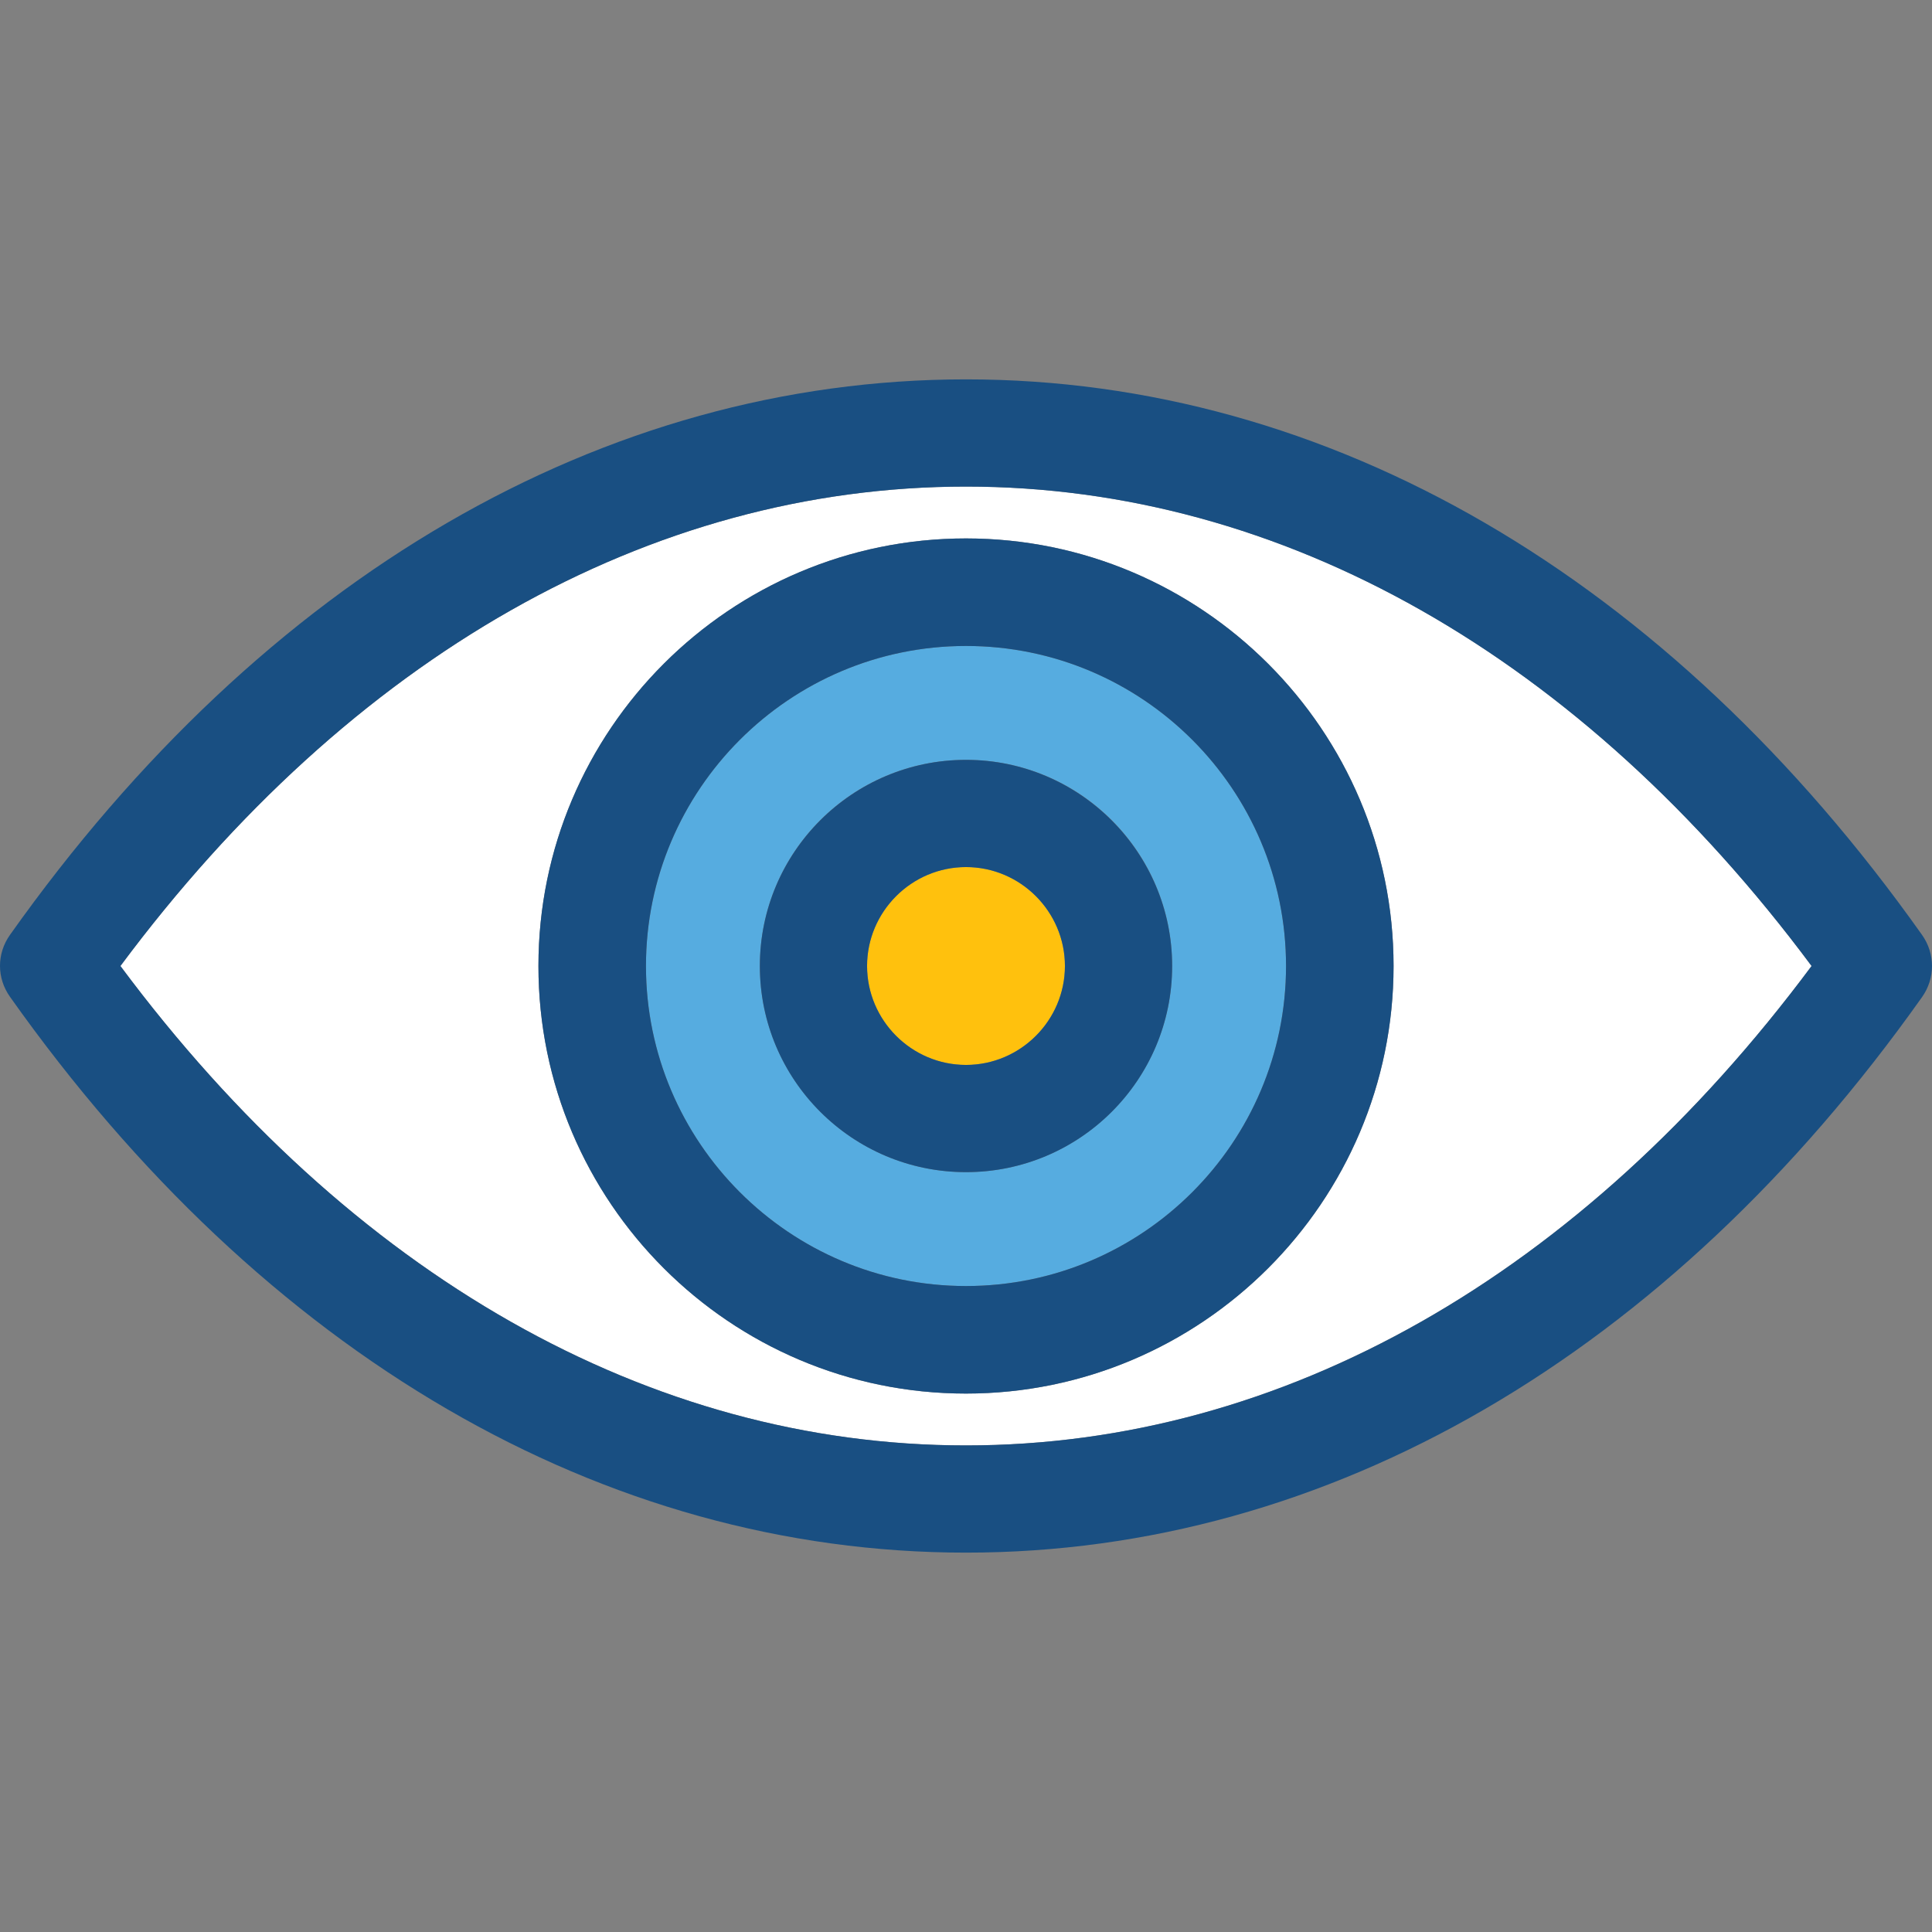 <?xml version="1.0" encoding="iso-8859-1"?>
<svg height="800px" width="800px" version="1.1" id="Layer_1" xmlns="http://www.w3.org/2000/svg"
    xmlns:xlink="http://www.w3.org/1999/xlink" viewBox="0 0 392.598 392.598" xml:space="preserve">
    <rect x="0" y="0" width="392.598" height="392.598" fill="#808080" stroke="none"/>
    <path style="fill:#FFFFFF;" d="M196.299,98.877c-64.259,0-125.026,34.521-171.83,97.422c46.804,62.901,107.572,97.422,171.83,97.422
	s125.026-34.521,171.83-97.422C321.325,133.398,260.622,98.877,196.299,98.877z M196.299,283.184
	c-47.903,0-86.885-38.917-86.885-86.885s38.982-86.885,86.885-86.885s86.885,38.982,86.885,86.885S244.202,283.184,196.299,283.184z
	" />
    <path style="fill:#56ACE0;" d="M196.299,131.265c-35.879,0-65.034,29.22-65.034,65.034s29.156,65.034,65.034,65.034
	s65.034-29.156,65.034-65.034S232.178,131.265,196.299,131.265z M196.299,238.19c-23.079,0-41.891-18.747-41.891-41.891
	s18.747-41.891,41.891-41.891s41.891,18.747,41.891,41.891S219.378,238.19,196.299,238.19z" />
    <path style="fill:#FFC10D;" d="M196.299,176.194c-11.055,0-20.105,9.051-20.105,20.105s9.051,20.105,20.105,20.105
	s20.105-9.051,20.105-20.105S207.354,176.194,196.299,176.194z" />
    <g>
        <path style="fill:#194F82;"
            d="M390.562,189.964c-51.588-72.792-120.63-112.873-194.263-112.873S53.624,117.172,2.036,189.964
		c-2.715,3.814-2.715,8.792,0,12.606c51.588,72.857,120.63,112.937,194.263,112.937s142.675-40.081,194.263-112.873
		C393.277,198.82,393.277,193.778,390.562,189.964z M196.299,293.721c-64.323,0-125.026-34.521-171.83-97.422
		c46.804-62.901,107.572-97.422,171.83-97.422s125.026,34.521,171.83,97.422C321.325,259.2,260.622,293.721,196.299,293.721z" />
        <path style="fill:#194F82;" d="M196.299,109.414c-47.903,0-86.885,38.917-86.885,86.885s38.982,86.885,86.885,86.885
		s86.885-38.982,86.885-86.885S244.202,109.414,196.299,109.414z M196.299,261.333c-35.879,0-65.034-29.22-65.034-65.034
		s29.156-65.034,65.034-65.034s65.034,29.156,65.034,65.034S232.178,261.333,196.299,261.333z" />
        <path style="fill:#194F82;"
            d="M196.299,154.408c-23.079,0-41.891,18.747-41.891,41.891s18.747,41.891,41.891,41.891
		s41.891-18.747,41.891-41.891C238.19,173.22,219.378,154.408,196.299,154.408z M196.299,216.404
		c-11.055,0-20.105-9.051-20.105-20.105s9.051-20.105,20.105-20.105s20.105,9.051,20.105,20.105S207.354,216.404,196.299,216.404z" />
    </g>
</svg>